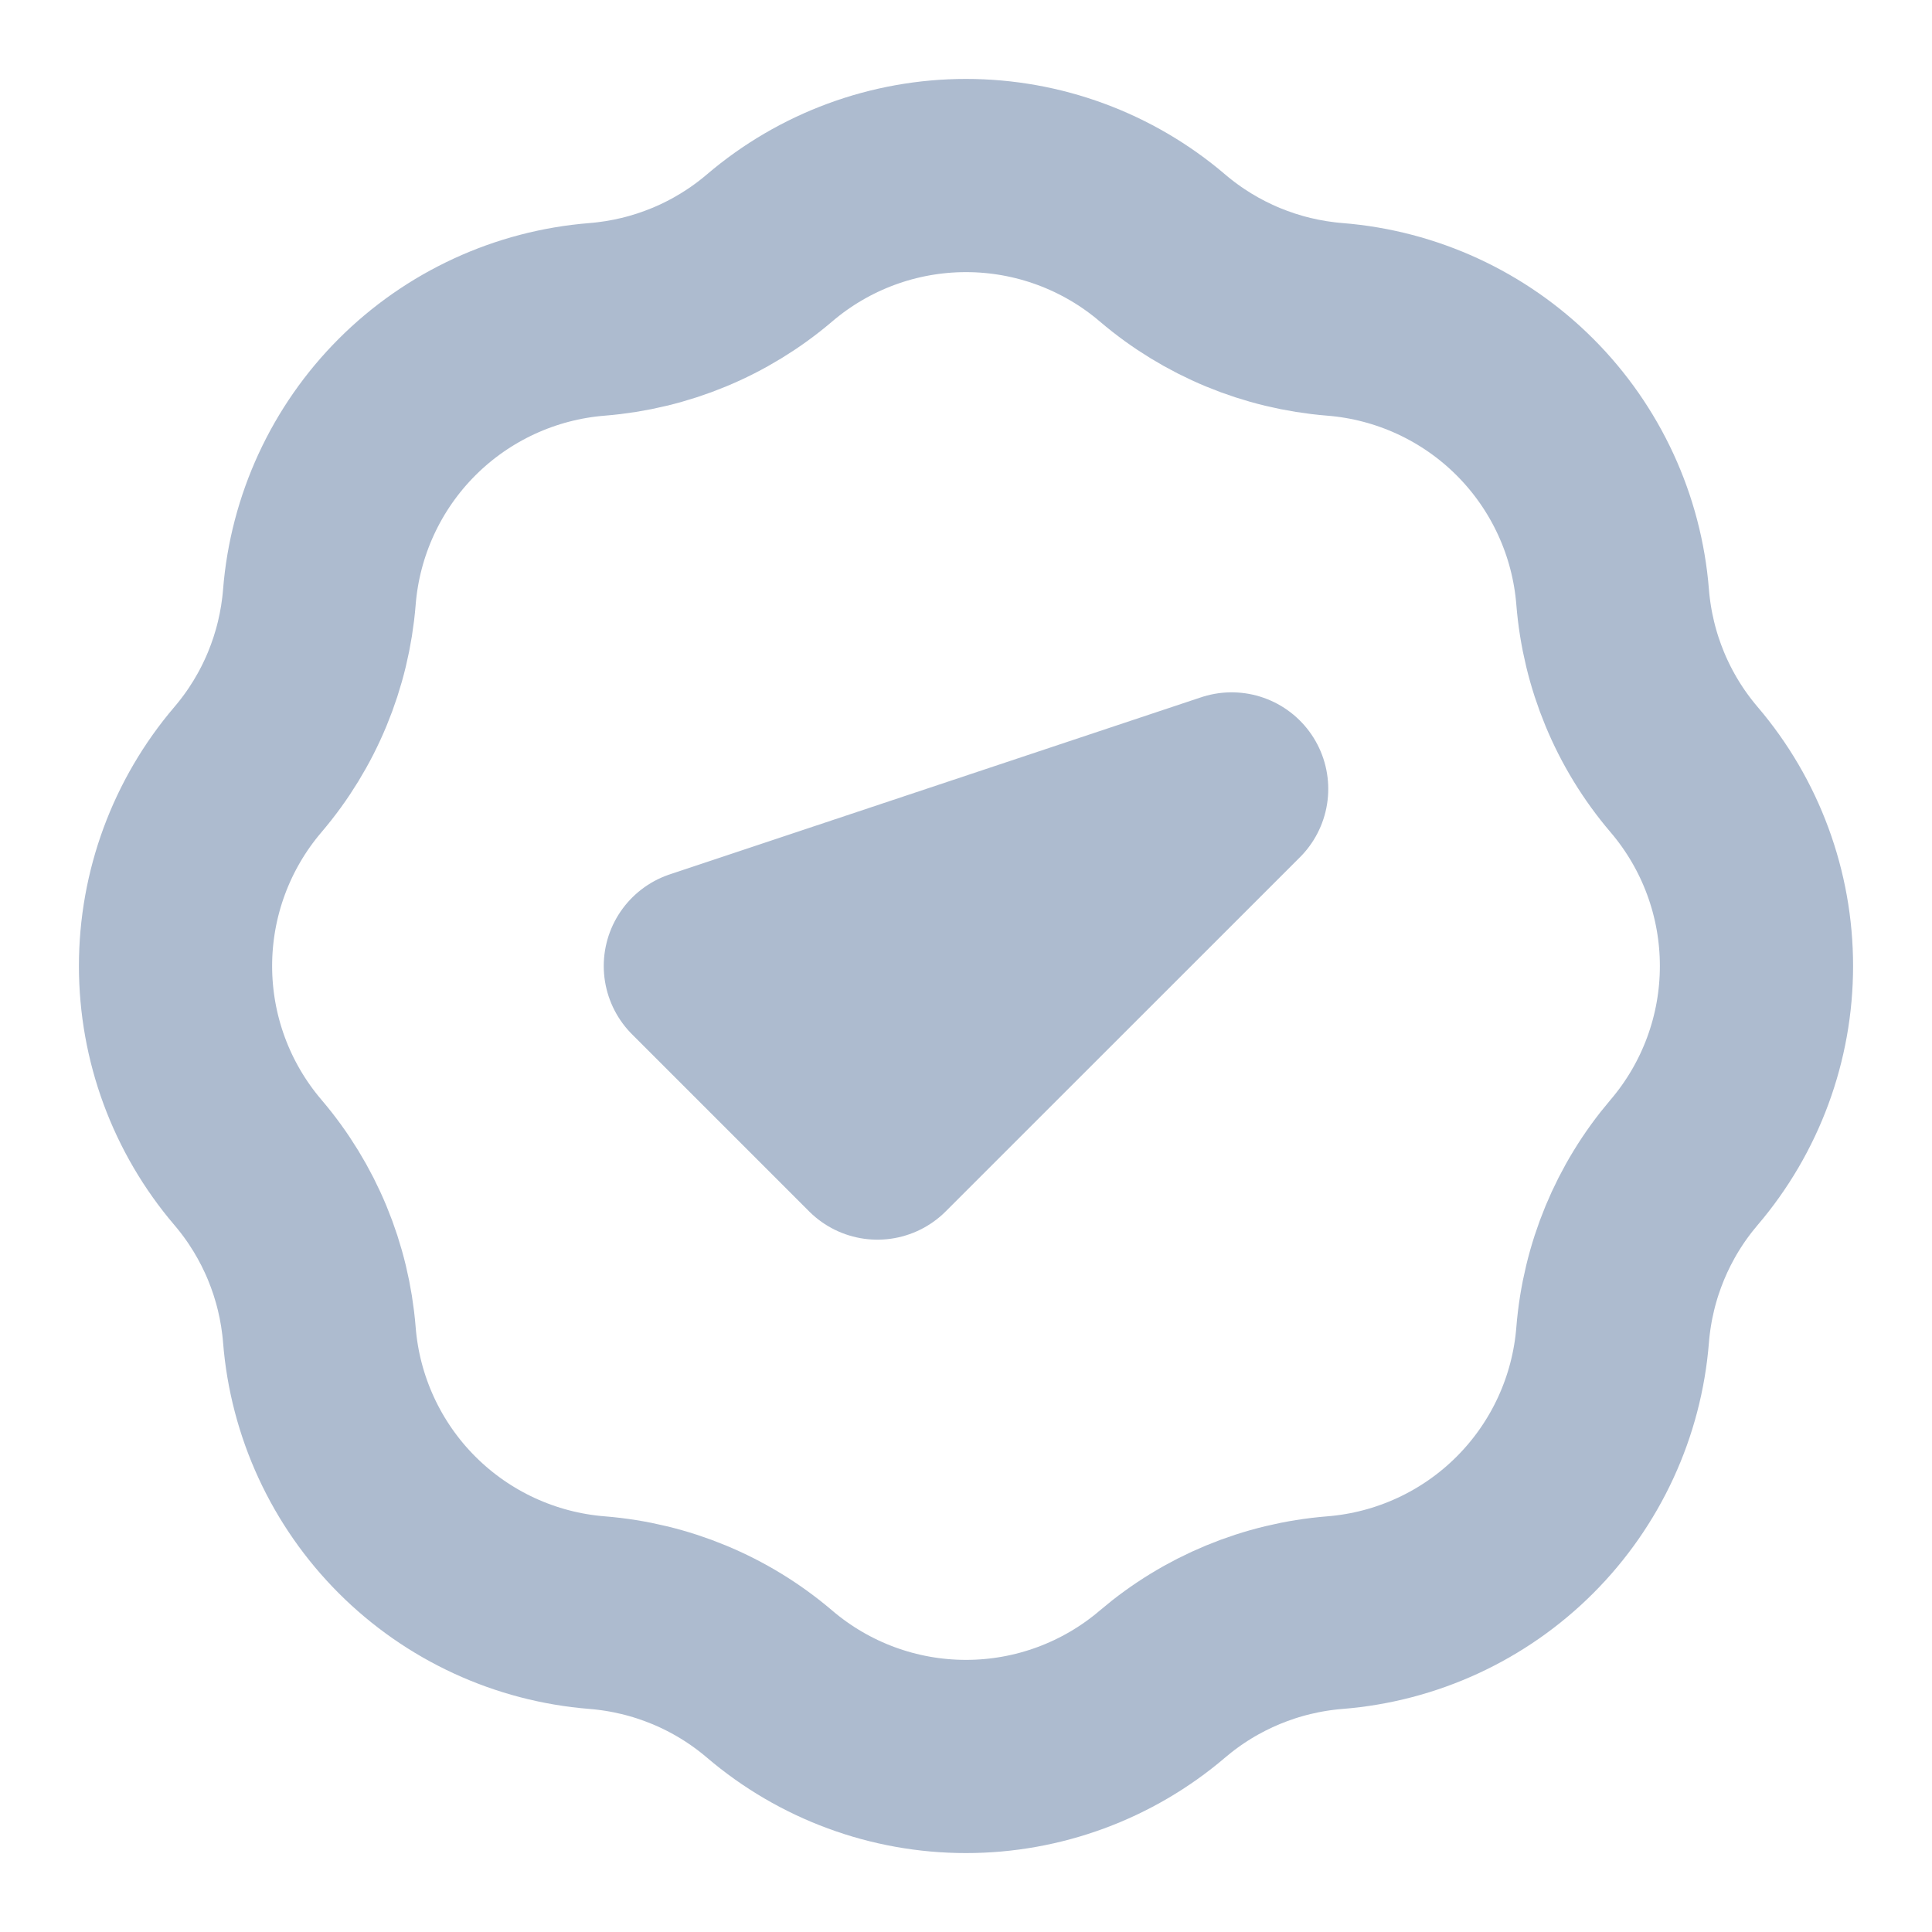 <svg width="20" height="20" viewBox="0 0 20 20" fill="none" xmlns="http://www.w3.org/2000/svg">
<path d="M7.25 10L9.083 11.833L12.75 8.167L7.25 10ZM6.182 3.306C6.84 3.253 7.464 2.995 7.966 2.567C8.533 2.083 9.254 1.817 10 1.817C10.746 1.817 11.467 2.083 12.034 2.567C12.536 2.995 13.16 3.253 13.818 3.306C14.561 3.365 15.259 3.687 15.786 4.214C16.313 4.741 16.635 5.439 16.694 6.182C16.747 6.84 17.005 7.464 17.433 7.966C17.917 8.533 18.183 9.254 18.183 10C18.183 10.746 17.917 11.467 17.433 12.034C17.005 12.536 16.747 13.16 16.694 13.818C16.635 14.561 16.313 15.259 15.786 15.786C15.259 16.313 14.561 16.635 13.818 16.694C13.16 16.747 12.536 17.005 12.034 17.433C11.467 17.917 10.746 18.183 10 18.183C9.254 18.183 8.533 17.917 7.966 17.433C7.464 17.005 6.84 16.747 6.182 16.694C5.439 16.635 4.741 16.313 4.214 15.786C3.687 15.259 3.365 14.561 3.306 13.818C3.253 13.16 2.995 12.536 2.567 12.034C2.083 11.467 1.817 10.746 1.817 10C1.817 9.254 2.083 8.533 2.567 7.966C2.995 7.464 3.253 6.84 3.306 6.182C3.365 5.439 3.687 4.741 4.214 4.214C4.741 3.687 5.439 3.365 6.182 3.306V3.306Z" stroke="#ADBBCF" stroke-width="2" stroke-linecap="round" stroke-linejoin="round"/>
</svg>
